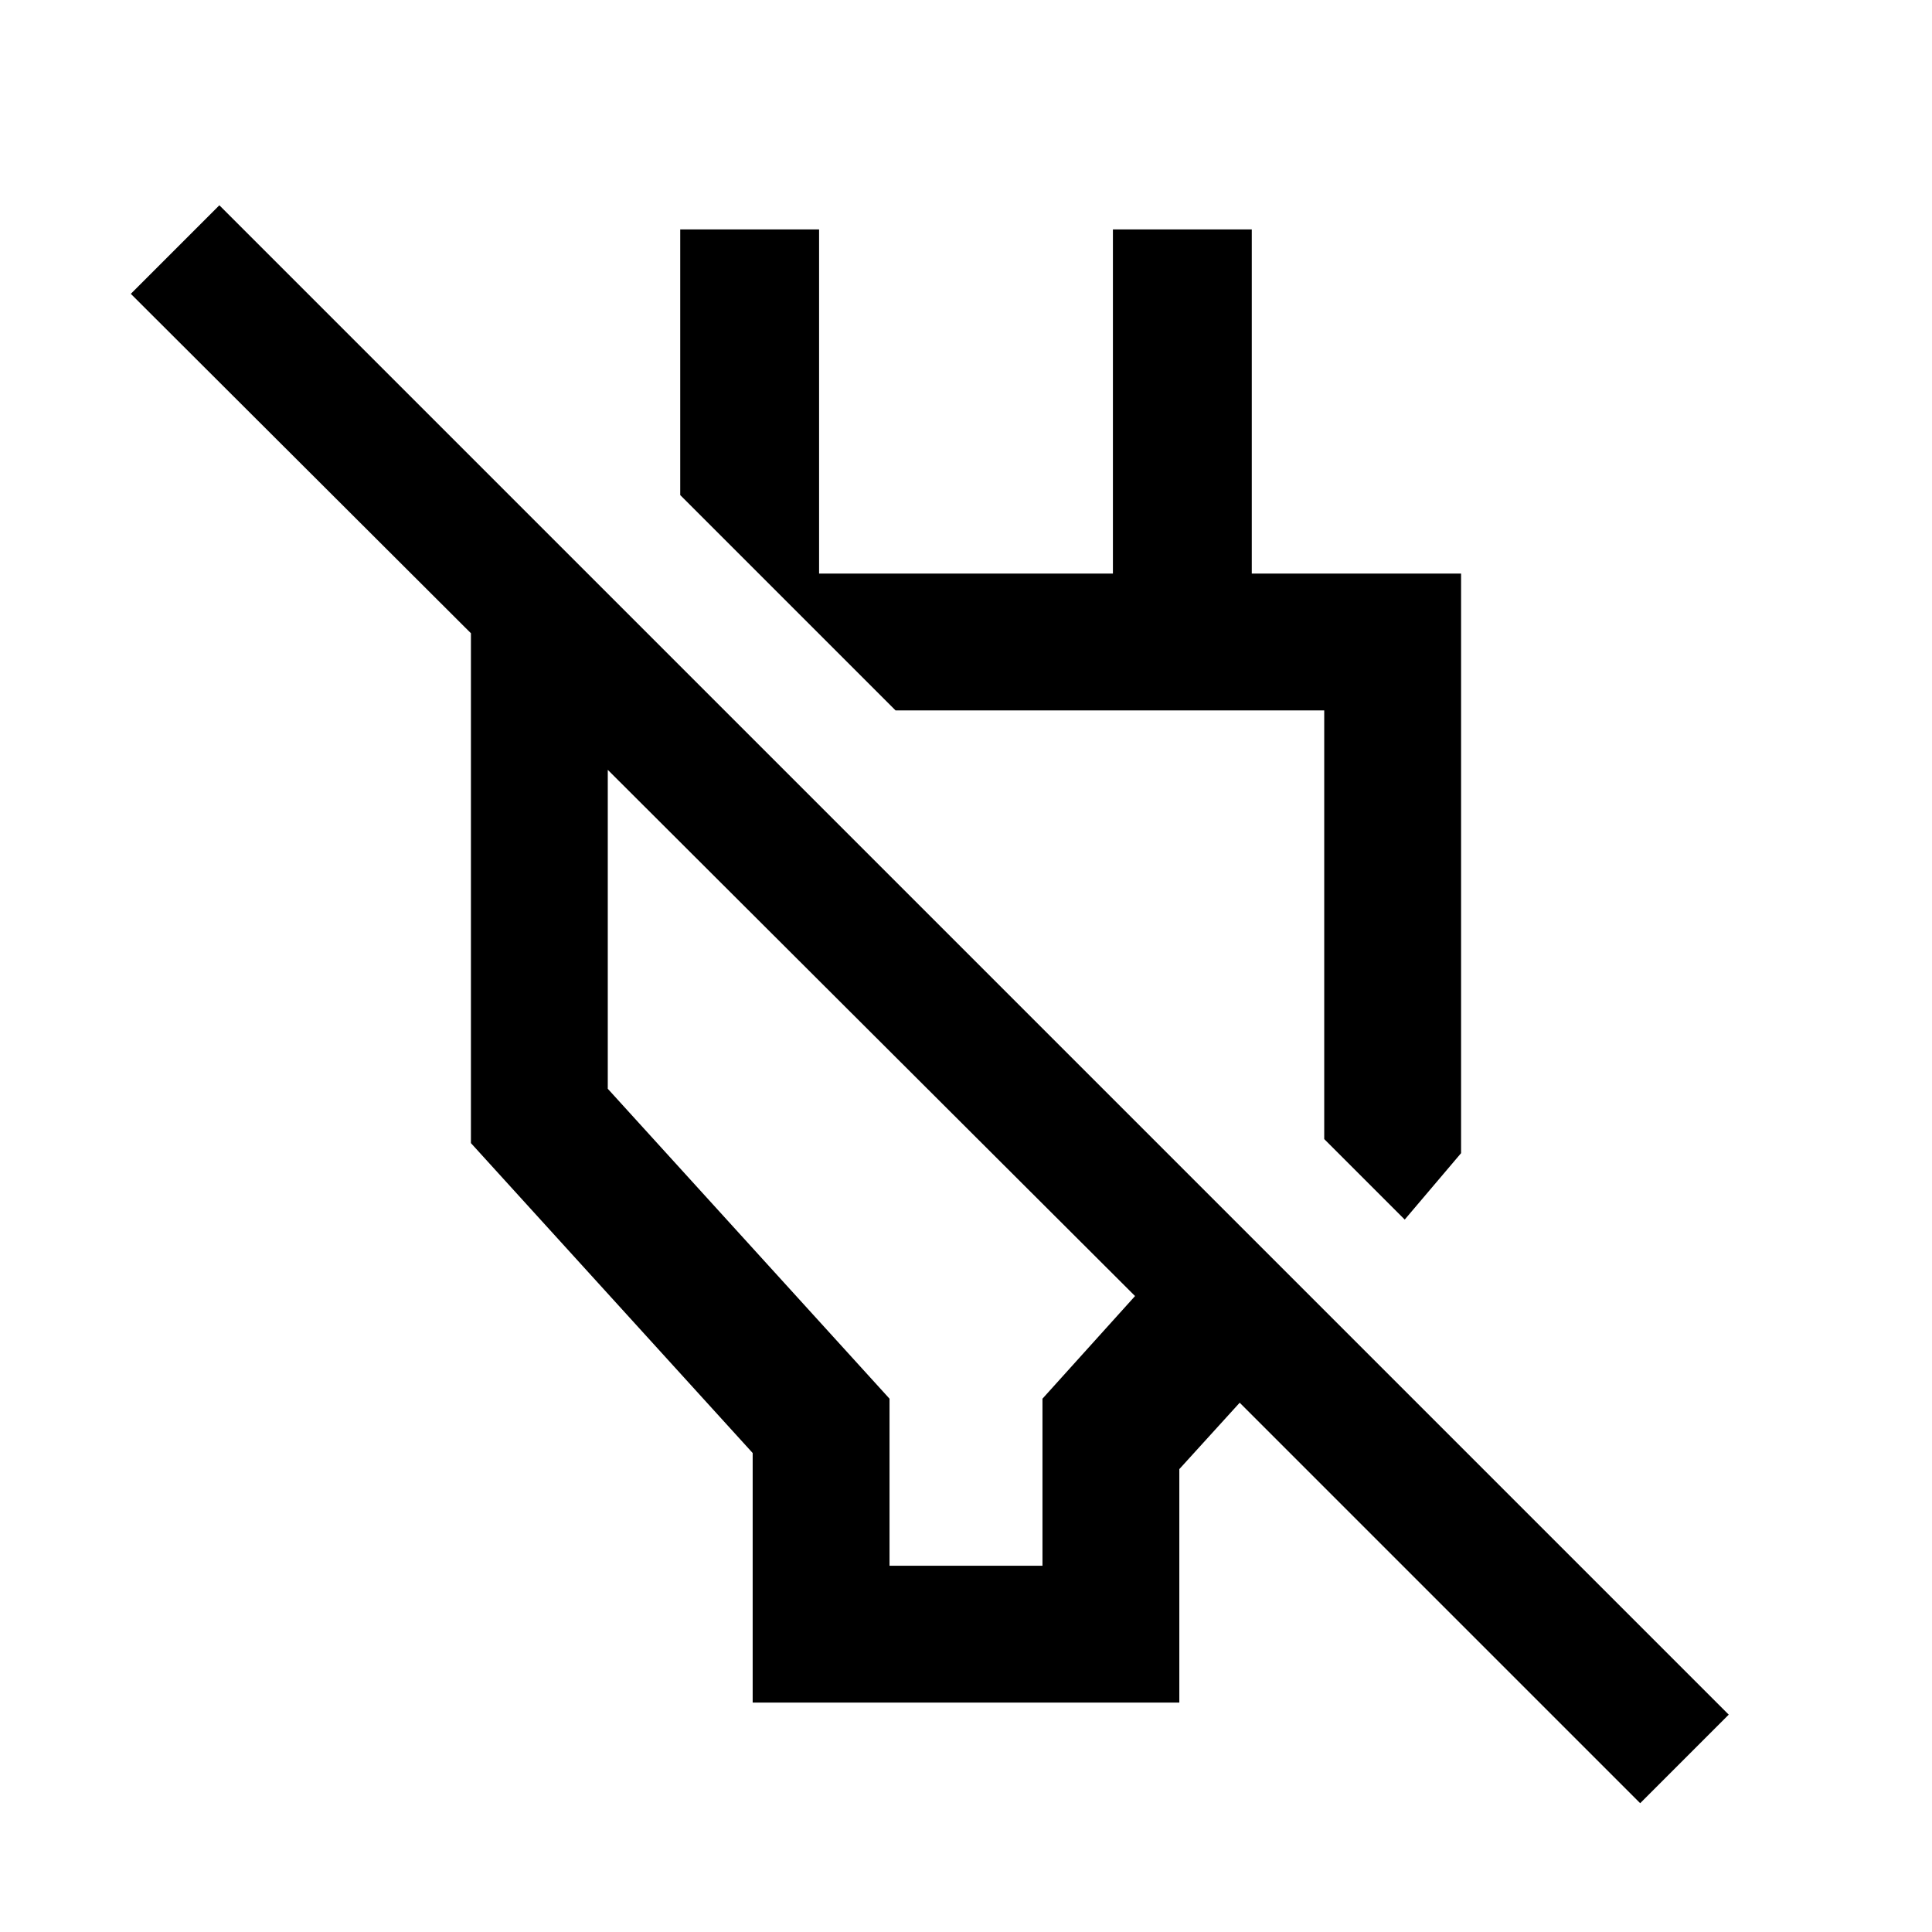 <svg xmlns="http://www.w3.org/2000/svg" width="48" height="48"><path d="M18.7 42.3v-6.2l-7-7.7V14.25h2.9l3.4 3.4h-2.9v9.4l7 7.7v4.15h3.8v-4.15l2.3-2.55L3.25 7.3l2.2-2.2 37.5 37.5-2.2 2.2-9.95-9.95-1.5 1.65v5.8zm16.2-12-2-2V17.65H22.25L16.9 12.3V5.7h3.45v8.55h7.3V5.7h3.45v8.55h5.2v14.4zm-7.25-7.25zm-5.7 2.9z"/></svg>